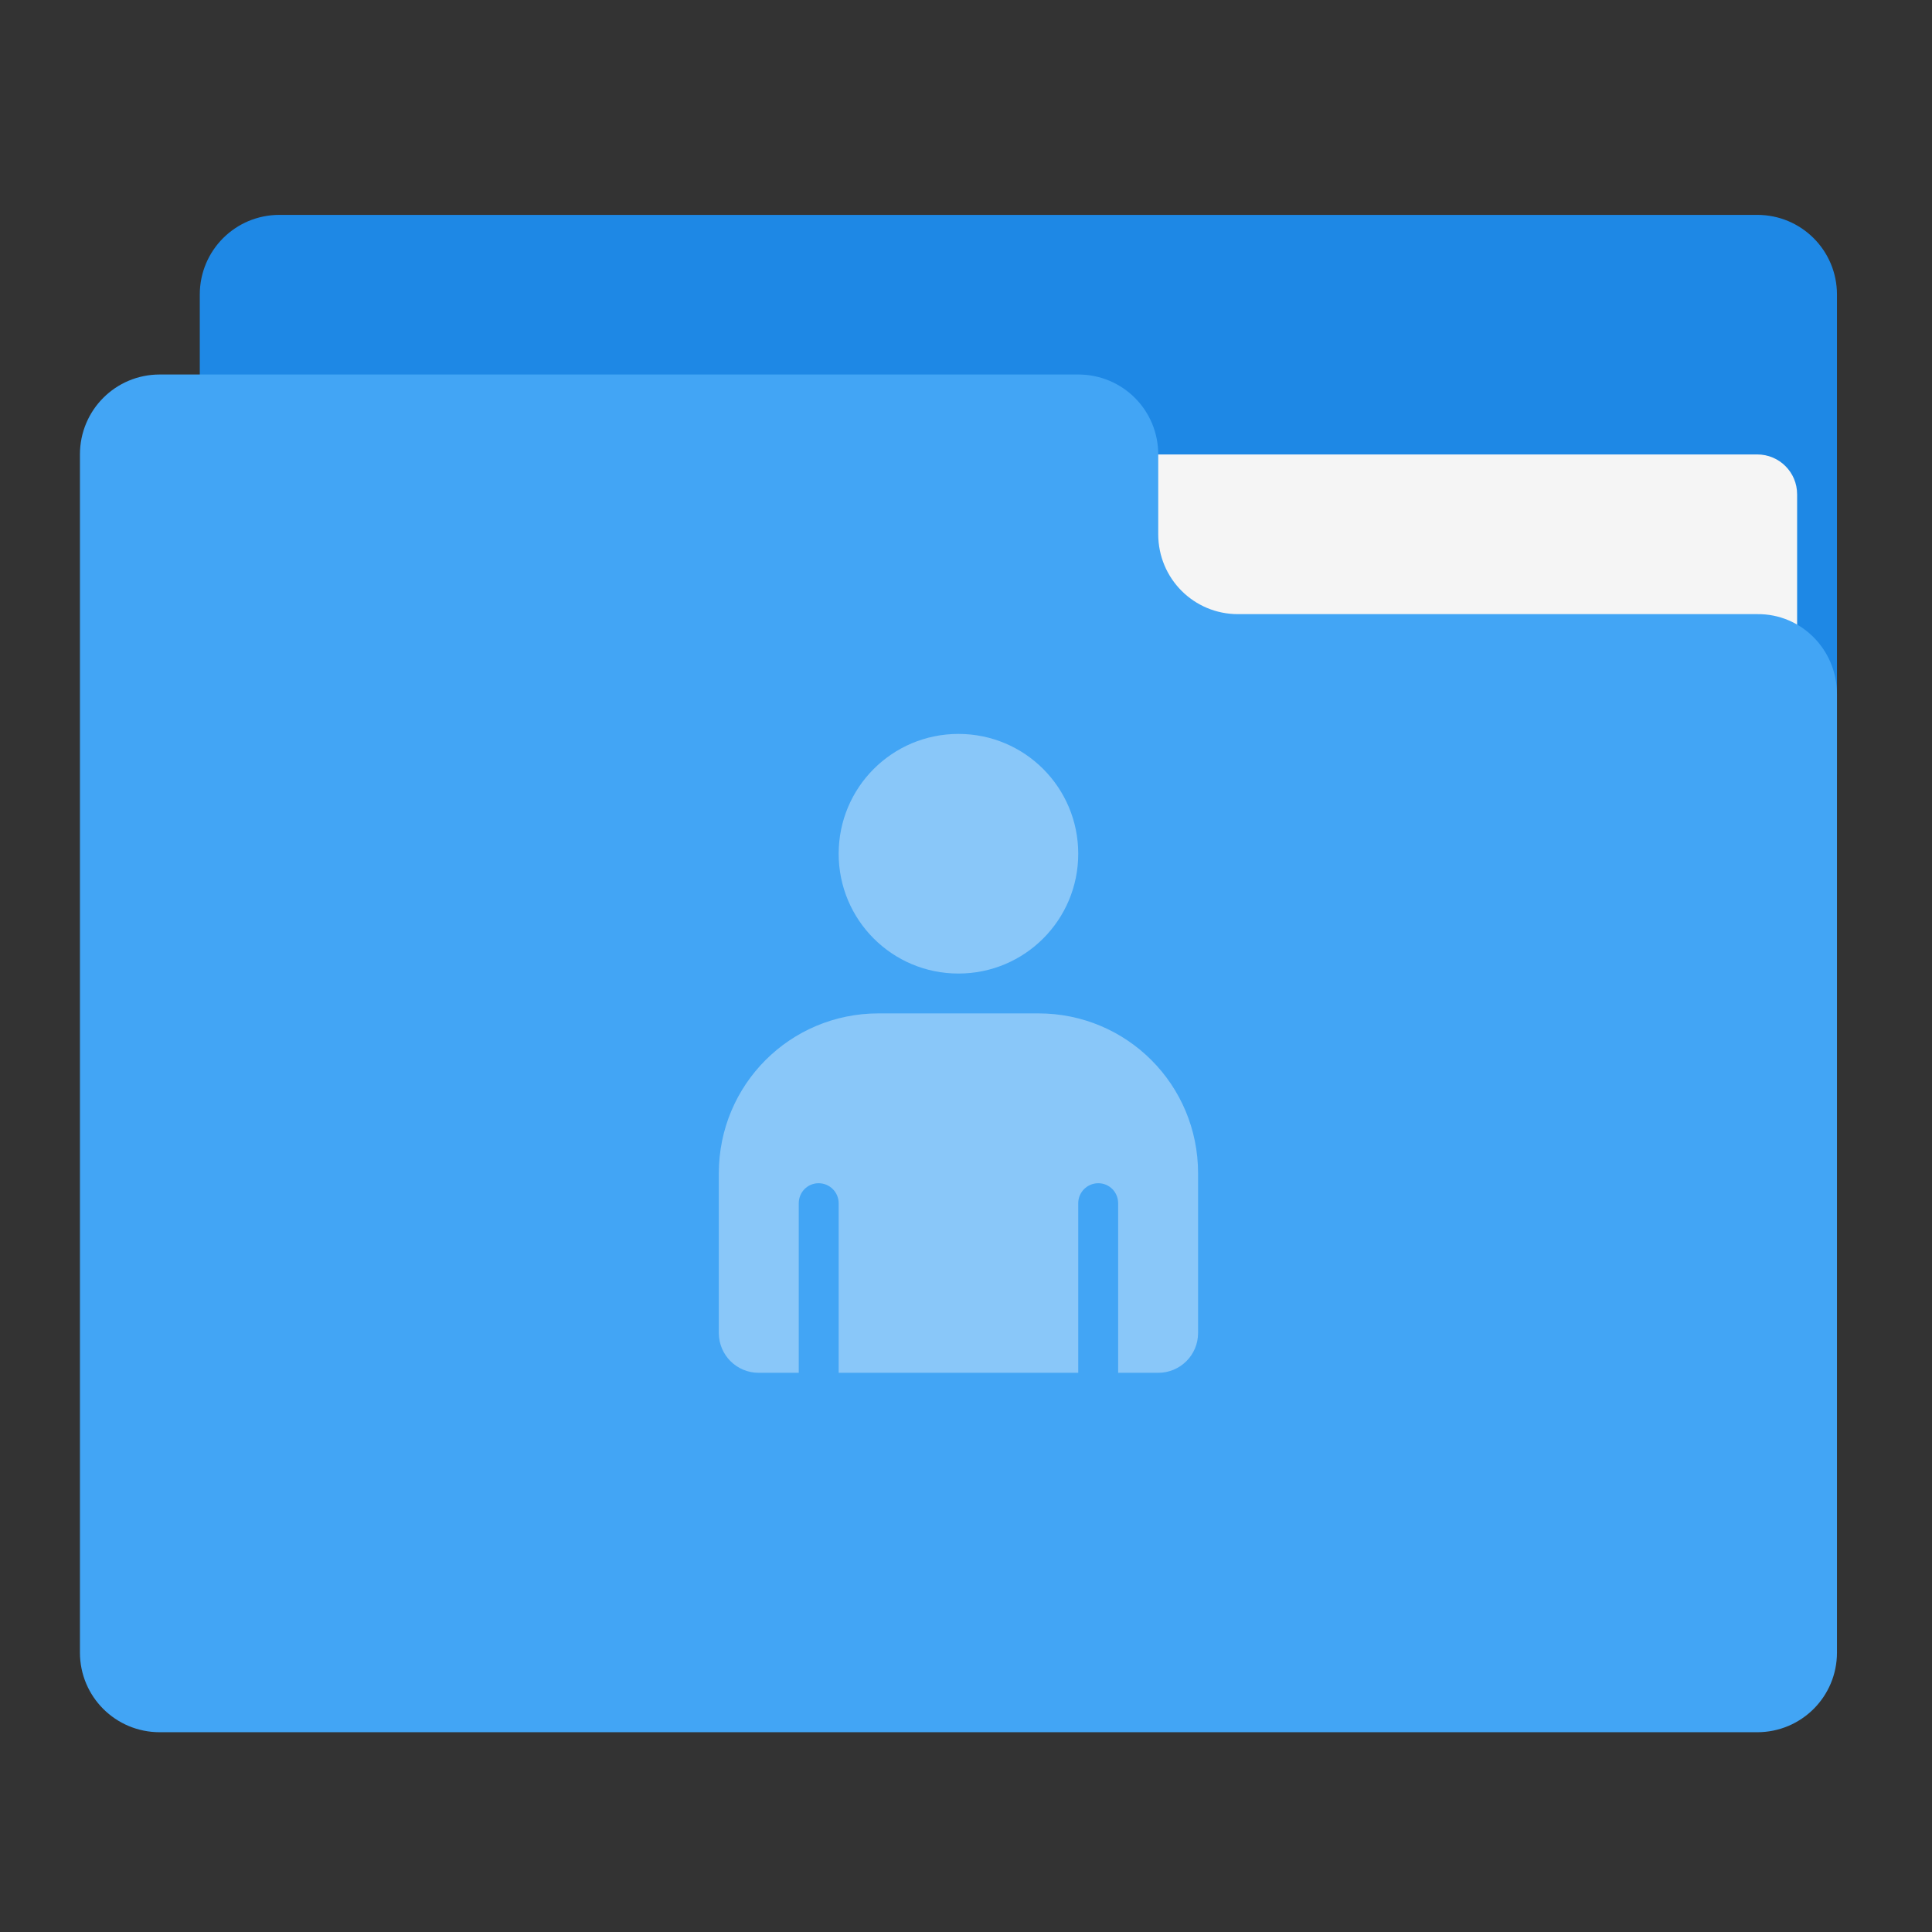 <?xml version="1.0" encoding="UTF-8"?>
<svg xmlns="http://www.w3.org/2000/svg" xmlns:xlink="http://www.w3.org/1999/xlink" width="32px" height="32px" viewBox="0 0 32 32" version="1.1">
<rect x="0" y="0" width="32" height="32" fill="#333333" stroke="none"/>
<g id="surface1">
<path style=" stroke:none;fill-rule:nonzero;fill:rgb(11.765%,53.333%,89.804%);fill-opacity:1;" d="M 4.629 3.559 L 29.105 3.559 C 29.836 3.559 30.426 4.148 30.426 4.879 L 30.426 12.816 C 30.426 13.547 29.836 14.141 29.105 14.141 L 4.629 14.141 C 3.898 14.141 3.309 13.547 3.309 12.816 L 3.309 4.879 C 3.309 4.148 3.898 3.559 4.629 3.559 Z M 4.629 3.559 "/>
<path style=" stroke:none;fill-rule:nonzero;fill:rgb(96.078%,96.078%,96.078%);fill-opacity:1;" d="M 15.875 7.527 L 29.105 7.527 C 29.469 7.527 29.766 7.82 29.766 8.188 L 29.766 12.816 C 29.766 13.184 29.469 13.48 29.105 13.48 L 15.875 13.48 C 15.508 13.48 15.215 13.184 15.215 12.816 L 15.215 8.188 C 15.215 7.82 15.508 7.527 15.875 7.527 Z M 15.875 7.527 "/>
<path style=" stroke:none;fill-rule:nonzero;fill:rgb(25.882%,64.706%,96.078%);fill-opacity:1;" d="M 2.645 6.203 C 1.914 6.203 1.324 6.793 1.324 7.527 L 1.324 27.371 C 1.324 28.102 1.914 28.691 2.645 28.691 L 29.105 28.691 C 29.836 28.691 30.426 28.102 30.426 27.371 L 30.426 11.496 C 30.426 10.762 29.836 10.164 29.105 10.172 L 20.504 10.172 C 19.773 10.172 19.184 9.582 19.184 8.848 L 19.184 7.527 C 19.184 6.793 18.594 6.203 17.859 6.203 Z M 2.645 6.203 "/>
<path style=" stroke:none;fill-rule:nonzero;fill:rgb(100%,100%,100%);fill-opacity:0.376;" d="M 15.875 12.156 C 14.777 12.156 13.891 13.043 13.891 14.141 C 13.891 15.238 14.777 16.125 15.875 16.125 C 16.973 16.125 17.859 15.238 17.859 14.141 C 17.859 13.043 16.973 12.156 15.875 12.156 Z M 14.551 16.785 C 13.086 16.785 11.906 17.965 11.906 19.434 L 11.906 22.078 C 11.906 22.445 12.203 22.738 12.566 22.738 L 13.23 22.738 L 13.23 19.93 C 13.23 19.746 13.375 19.598 13.559 19.598 C 13.742 19.598 13.891 19.746 13.891 19.93 L 13.891 22.738 L 17.859 22.738 L 17.859 19.93 C 17.859 19.746 18.008 19.598 18.191 19.598 C 18.375 19.598 18.52 19.746 18.52 19.93 L 18.52 22.738 L 19.184 22.738 C 19.547 22.738 19.844 22.445 19.844 22.078 L 19.844 19.434 C 19.844 17.965 18.664 16.785 17.199 16.785 Z M 14.551 16.785 "/>
</g>
</svg>
